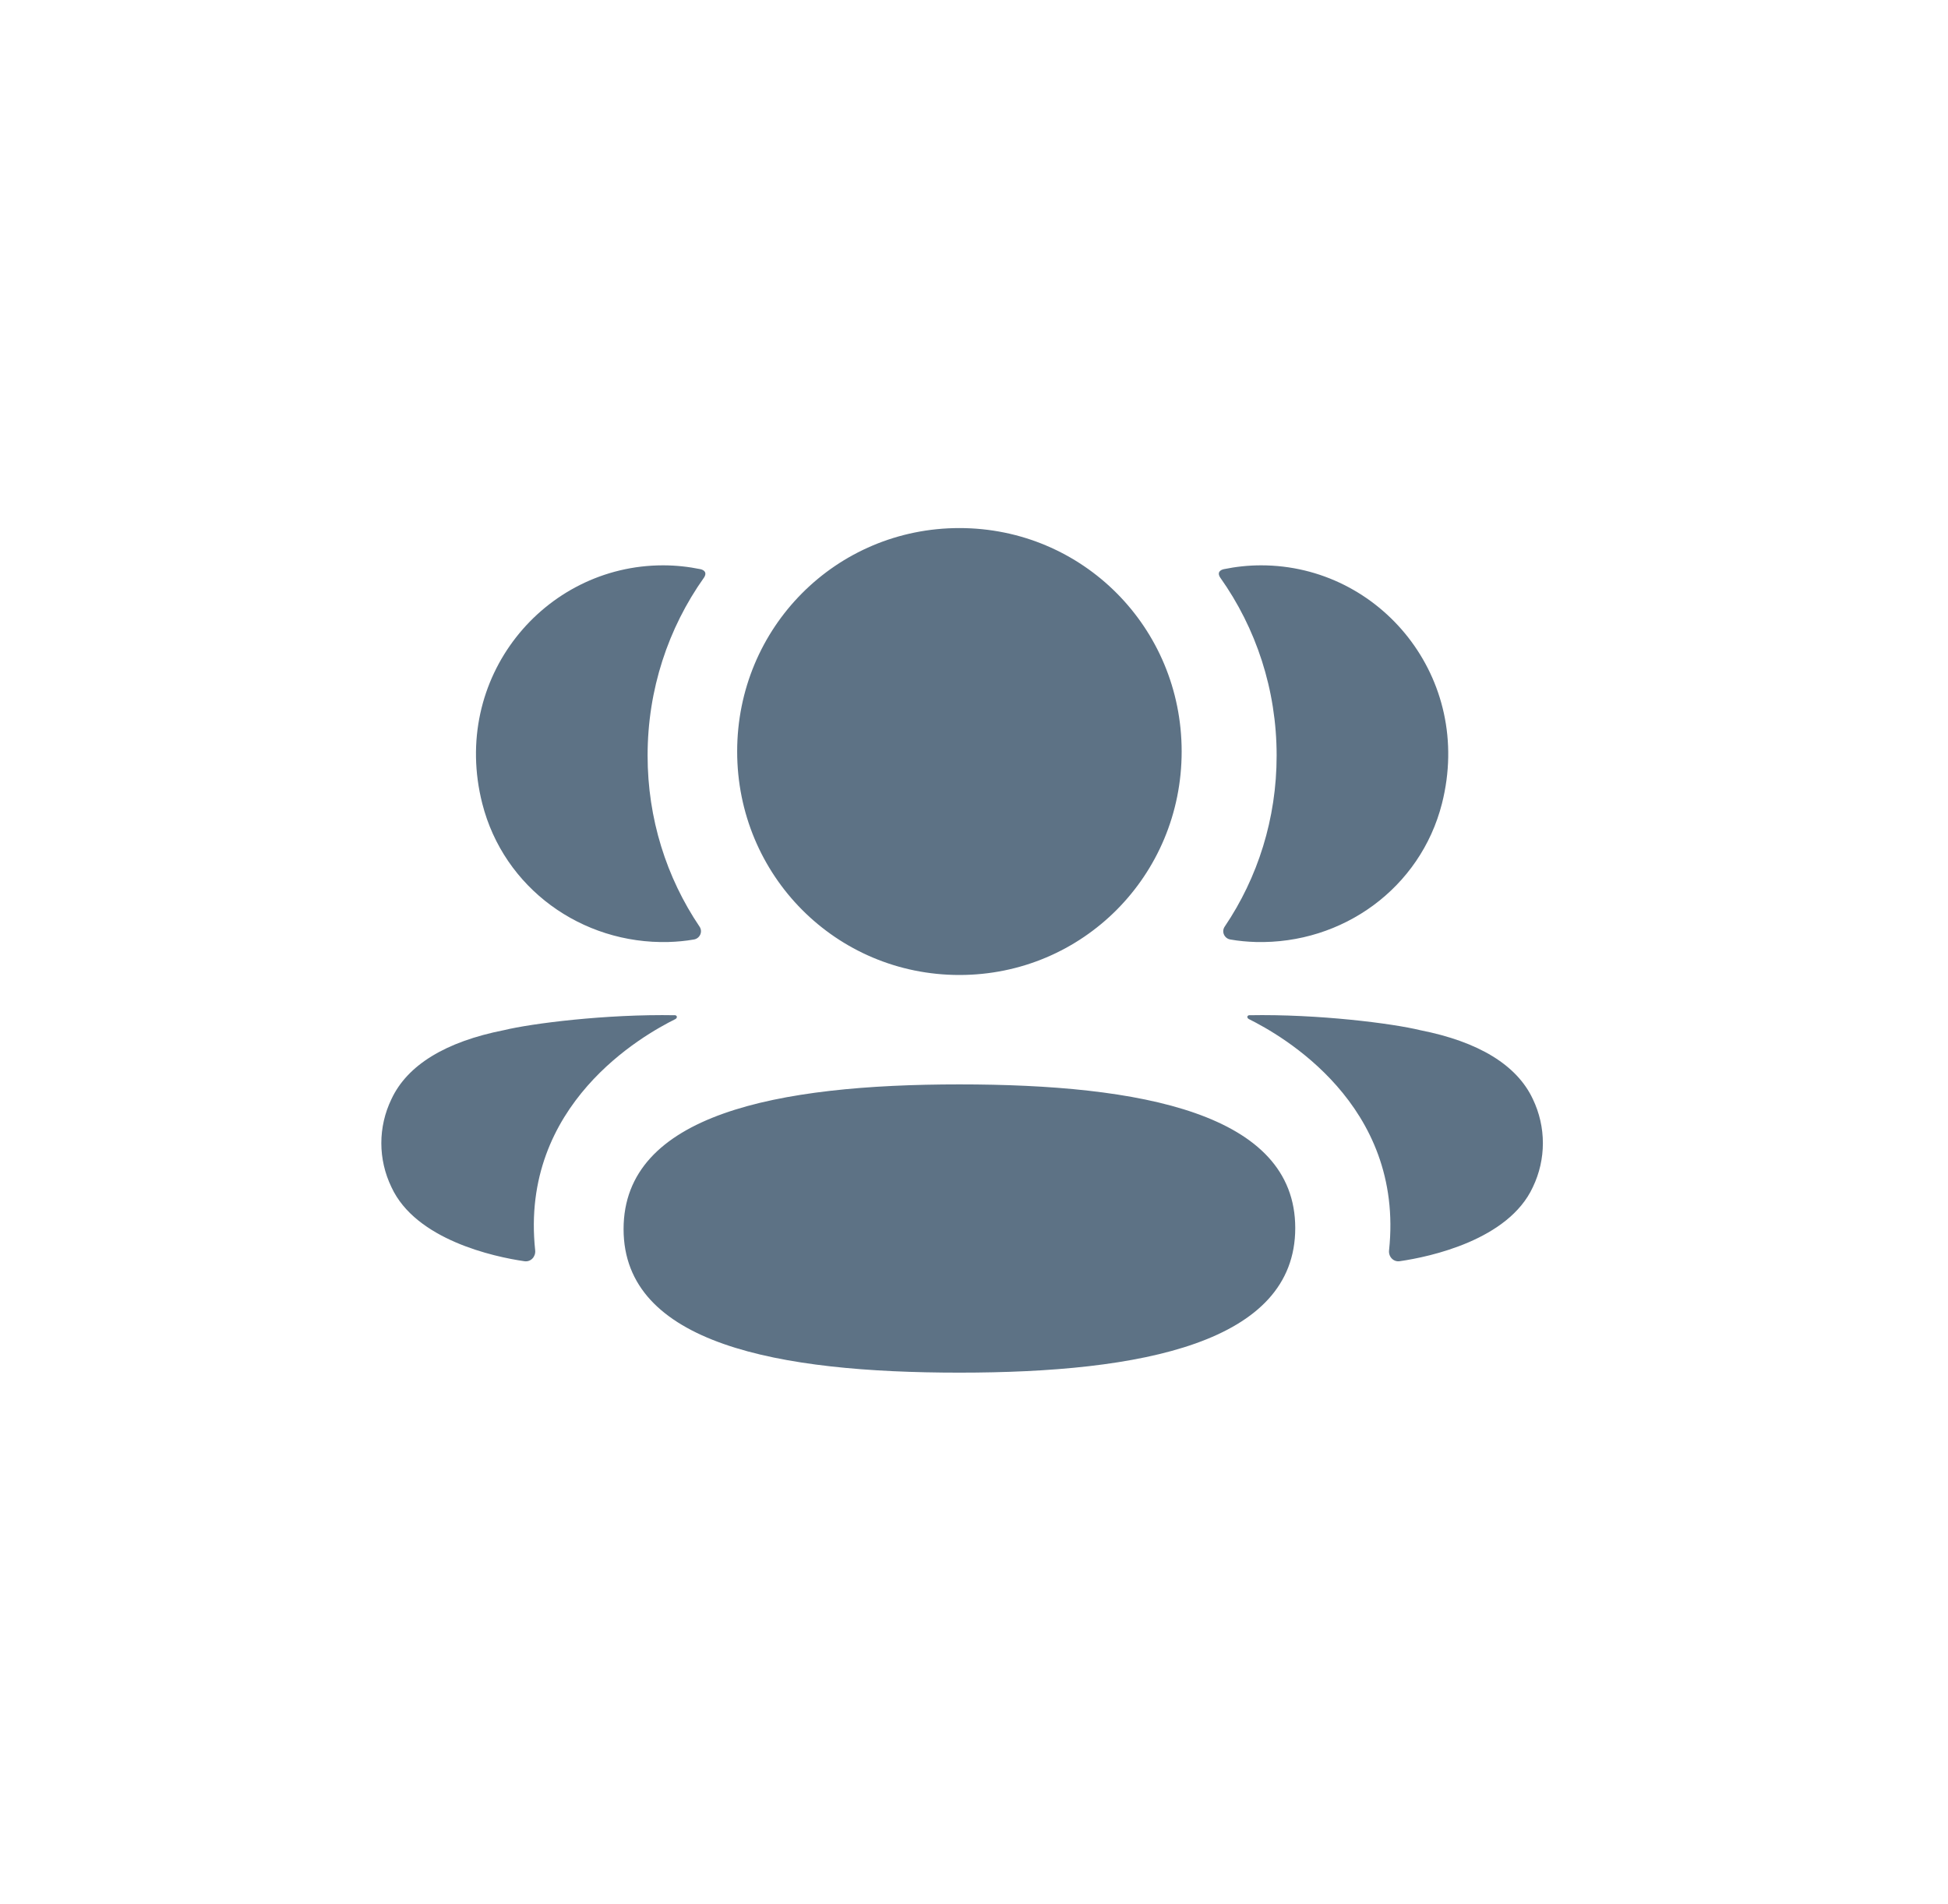 <svg width="45" height="44" viewBox="0 0 45 44" fill="none" xmlns="http://www.w3.org/2000/svg">
<path d="M22.163 25.055C26.348 25.055 29.921 25.719 29.921 28.374C29.921 31.028 26.371 31.715 22.163 31.715C17.978 31.715 14.405 31.052 14.405 28.398C14.405 25.743 17.955 25.055 22.163 25.055ZM28.854 23.457C30.454 23.427 32.174 23.647 32.81 23.803C34.156 24.068 35.042 24.608 35.409 25.393C35.719 26.038 35.719 26.786 35.409 27.43C34.847 28.648 33.038 29.039 32.335 29.14C32.189 29.162 32.072 29.036 32.088 28.89C32.447 25.514 29.589 23.914 28.85 23.546C28.818 23.529 28.812 23.504 28.815 23.489C28.817 23.478 28.83 23.46 28.854 23.457ZM15.296 23.455L15.597 23.457C15.621 23.461 15.633 23.478 15.635 23.488C15.639 23.505 15.632 23.529 15.602 23.546C14.861 23.914 12.003 25.515 12.363 28.889C12.378 29.036 12.262 29.161 12.117 29.141C11.414 29.04 9.604 28.648 9.043 27.43C8.731 26.785 8.731 26.039 9.043 25.394C9.41 24.608 10.294 24.068 11.641 23.802C12.277 23.647 13.996 23.428 15.597 23.457L15.296 23.455ZM22.163 12.201C25.012 12.201 27.297 14.497 27.297 17.363C27.297 20.229 25.012 22.527 22.163 22.527C19.314 22.527 17.029 20.229 17.029 17.363C17.029 14.497 19.314 12.201 22.163 12.201ZM29.133 13.062C31.885 13.062 34.046 15.666 33.31 18.567C32.813 20.52 31.014 21.817 29.01 21.765C28.809 21.759 28.612 21.741 28.421 21.707C28.282 21.683 28.212 21.526 28.291 21.41C29.055 20.279 29.491 18.918 29.491 17.457C29.491 15.932 29.015 14.511 28.188 13.345C28.162 13.309 28.142 13.253 28.168 13.211C28.19 13.177 28.231 13.16 28.269 13.151C28.547 13.094 28.833 13.062 29.133 13.062ZM15.317 13.062C15.616 13.062 15.902 13.094 16.182 13.151C16.219 13.159 16.261 13.178 16.282 13.211C16.308 13.253 16.289 13.309 16.263 13.345C15.436 14.511 14.96 15.932 14.96 17.456C14.96 18.917 15.396 20.278 16.16 21.41C16.239 21.526 16.169 21.683 16.03 21.707C15.838 21.741 15.642 21.759 15.441 21.765C13.437 21.817 11.638 20.52 11.141 18.567C10.404 15.666 12.565 13.062 15.317 13.062Z" fill="#5D7285"/>
</svg>
